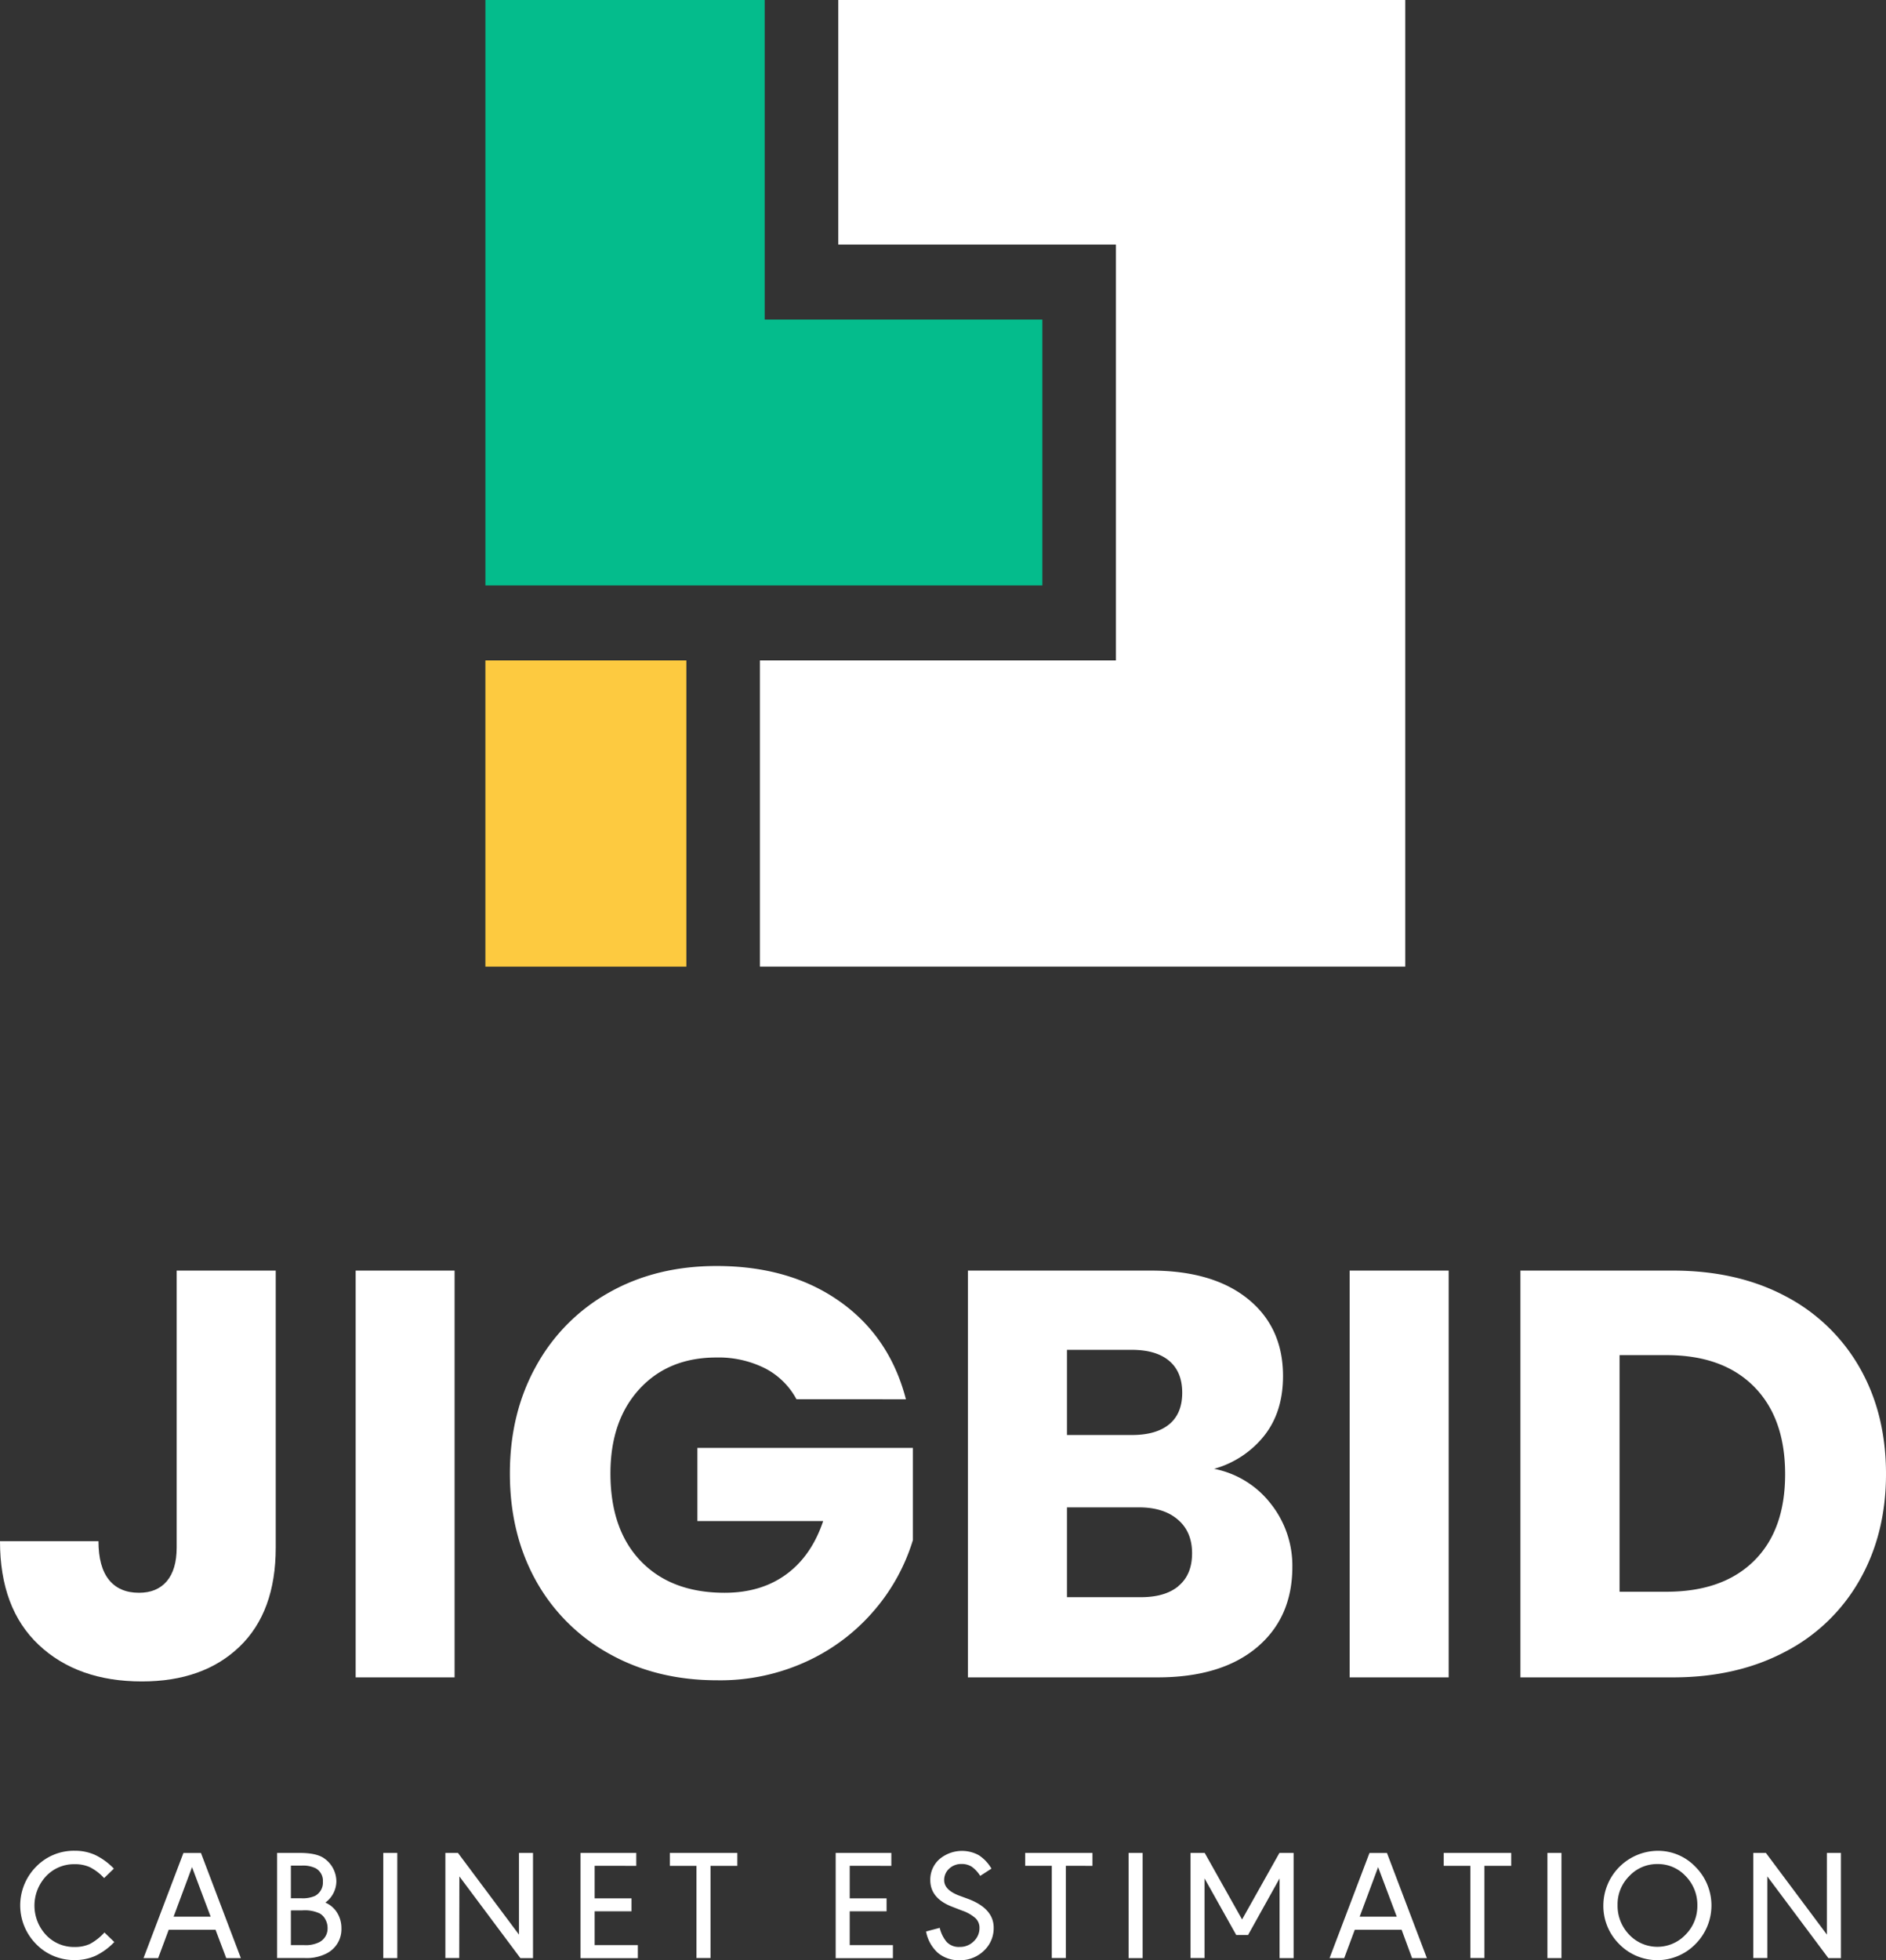 <svg xmlns="http://www.w3.org/2000/svg" viewBox="0 0 614.02 637.88"><rect x="0" y="0" width="614.02" height="637.88" fill="#333333" stroke="none"/><defs><style>.cls-1{fill:#04bc8c;}.cls-2{fill:#fdca40;}.cls-3{fill:#fff;}</style></defs><title>V on DarkP</title><g id="Layer_2" data-name="Layer 2"><g id="Layer_1-2" data-name="Layer 1"><polygon class="cls-1" points="339.35 104 339.35 190.52 158.03 190.52 158.03 0 248.96 0 248.96 104 339.35 104"/><rect class="cls-2" x="158.03" y="214.93" width="65.43" height="99.65"/><polygon class="cls-3" points="457.5 0 457.5 314.57 247.41 314.57 247.41 214.93 363.31 214.93 363.31 79.59 272.92 79.59 272.92 0 457.5 0"/><path class="cls-3" d="M89.77,413.49v90.14q0,20.93-11.79,32.25T46.2,547.19q-20.93,0-33.57-11.88T0,501.55H32.06q0,8.31,3.39,12.55c2.27,2.82,5.53,4.24,9.81,4.24q5.85,0,9.05-3.77t3.21-10.94V413.49Z"/><path class="cls-3" d="M148,413.49V545.87H115.79V413.49Z"/><path class="cls-3" d="M259.3,455.35A24.18,24.18,0,0,0,249,445.26a33.68,33.68,0,0,0-15.74-3.49q-15.66,0-25.09,10.28t-9.43,27.44q0,18.3,9.91,28.57t27.25,10.28q11.88,0,20.08-6T268,495H227.05V471.19h70.16v30A63.3,63.3,0,0,1,285,523.62a64,64,0,0,1-21.78,16.78,67.24,67.24,0,0,1-29.8,6.41q-19.61,0-35-8.58a61.1,61.1,0,0,1-23.95-23.85Q166,499.11,166,479.49t8.58-35a61.06,61.06,0,0,1,23.86-23.95Q213.66,412,233.28,412q23.76,0,40.07,11.5t21.59,31.87Z"/><path class="cls-3" d="M413.75,489.39a32.42,32.42,0,0,1,7,20.46q0,16.6-11.6,26.31t-32.34,9.71H315.12V413.49h59.59q20.18,0,31.59,9.24t11.41,25.08q0,11.7-6.13,19.42A31.66,31.66,0,0,1,395.27,478,30.84,30.84,0,0,1,413.75,489.39ZM347.37,467h21.12q7.92,0,12.16-3.49t4.24-10.27q0-6.79-4.24-10.37t-12.16-3.59H347.37Zm36.3,49.13q4.43-3.67,4.43-10.66t-4.62-10.93q-4.62-4-12.73-4H347.37v29.23h23.76Q379.23,519.85,383.67,516.17Z"/><path class="cls-3" d="M471.64,413.49V545.87H439.4V413.49Z"/><path class="cls-3" d="M581.21,421.78a59.38,59.38,0,0,1,24.23,23.29q8.58,15,8.58,34.61,0,19.43-8.58,34.51a59,59,0,0,1-24.32,23.38q-15.75,8.31-36.49,8.3H495V413.49h49.6Q565.56,413.49,581.21,421.78ZM571,508q10.19-10,10.18-28.29T571,451.2Q560.85,441,542.55,441H527.28V518h15.27Q560.84,518,571,508Z"/><path class="cls-3" d="M37.07,608.11l-3.18,3.08a16.19,16.19,0,0,0-4.57-3.52,11.57,11.57,0,0,0-5-1,12.46,12.46,0,0,0-9.32,3.9,14,14,0,0,0,0,19.14,12.47,12.47,0,0,0,9.29,3.9,11.57,11.57,0,0,0,5-1A17.47,17.47,0,0,0,34,628.89L37.22,632a21.24,21.24,0,0,1-6.11,4.47,16,16,0,0,1-6.72,1.39,17.15,17.15,0,0,1-12.62-5.19,17.89,17.89,0,0,1,0-25.2,17.12,17.12,0,0,1,12.57-5.18A15.81,15.81,0,0,1,31,603.67,21.14,21.14,0,0,1,37.07,608.11Z"/><path class="cls-3" d="M70.17,628H54.93l-3.44,9.24H46.72l13-34.23h5.7l13,34.23H73.66Zm-7.65-20.38-6,16.12H68.58Z"/><path class="cls-3" d="M99.22,637.21h-9V603h7.39q5,0,7.49,1.48a9.2,9.2,0,0,1,4.41,7.81,8.67,8.67,0,0,1-3.59,6.87,8.36,8.36,0,0,1,3.85,3.31,9.52,9.52,0,0,1,1.39,5.11,8.82,8.82,0,0,1-5,8.21A14.18,14.18,0,0,1,99.22,637.21ZM94.7,607.13v10.63h3.44a9.93,9.93,0,0,0,4.41-.77,4.91,4.91,0,0,0,2.57-4.62,4.64,4.64,0,0,0-2.31-4.36,9.28,9.28,0,0,0-4.67-.88Zm0,14.58V633H99a9.93,9.93,0,0,0,4.88-.92,5,5,0,0,0,2.77-4.67,5.64,5.64,0,0,0-.69-2.72,4.78,4.78,0,0,0-1.88-2,11.46,11.46,0,0,0-5.54-1Z"/><path class="cls-3" d="M124.78,603h4.56v34.23h-4.56Z"/><path class="cls-3" d="M149.51,637.21H145V603h4.1l19.86,26.58V603h4.57v34.23h-4.11l-19.86-26.59Z"/><path class="cls-3" d="M207.15,603v4.2H193.6v10.58h12V622h-12V633h14.06v4.26H189V603Z"/><path class="cls-3" d="M240.05,603v4.2h-8.73v30h-4.57v-30h-8.67V603Z"/><path class="cls-3" d="M290.19,603v4.2H276.64v10.58h12V622h-12V633H290.7v4.26H272.07V603Z"/><path class="cls-3" d="M322.78,608.11l-3.65,2.36a10.45,10.45,0,0,0-2.79-3,6,6,0,0,0-3.31-.87,5.7,5.7,0,0,0-4,1.51,4.94,4.94,0,0,0-1.64,3.77q0,3.09,4.67,4.93l3.34,1.23q8.1,3.13,8.11,9.29a10,10,0,0,1-3.21,7.52,11,11,0,0,1-7.93,3.06,10.43,10.43,0,0,1-7.06-2.42,12.45,12.45,0,0,1-3.82-6.93l4.46-1.18a11,11,0,0,0,2.24,4.57,5.4,5.4,0,0,0,4.28,1.64,6.25,6.25,0,0,0,4.54-1.82,5.88,5.88,0,0,0,1.88-4.39,4.26,4.26,0,0,0-1.29-3.13,12.82,12.82,0,0,0-4.31-2.46l-3.18-1.23c-4.82-1.82-7.24-4.72-7.24-8.73a8.85,8.85,0,0,1,2.95-6.77,11.37,11.37,0,0,1,12.81-1.34A12.84,12.84,0,0,1,322.78,608.11Z"/><path class="cls-3" d="M355.67,603v4.2H347v30h-4.57v-30h-8.67V603Z"/><path class="cls-3" d="M367.43,603H372v34.23h-4.56Z"/><path class="cls-3" d="M392.16,637.21H387.6V603h4.61l12.17,21.65L416.54,603h4.62v34.23h-4.57V611.29l-10.26,18.42h-3.85l-10.32-18.42Z"/><path class="cls-3" d="M456.32,628H441.07l-3.44,9.24h-4.77l13-34.23h5.69l13,34.23h-4.82Zm-7.65-20.38-6,16.12h12.07Z"/><path class="cls-3" d="M492,603v4.2h-8.73v30h-4.57v-30h-8.67V603Z"/><path class="cls-3" d="M503.79,603h4.57v34.23h-4.57Z"/><path class="cls-3" d="M539.61,602.31A16.84,16.84,0,0,1,552,607.54a17.77,17.77,0,0,1,0,25.1,17.33,17.33,0,0,1-24.86,0A17.51,17.51,0,0,1,522,619.86a17.86,17.86,0,0,1,17.6-17.55Zm0,4.31a12.37,12.37,0,0,0-9.16,3.9,12.92,12.92,0,0,0-3.82,9.39,13.57,13.57,0,0,0,3.77,9.68,12.63,12.63,0,0,0,18.37,0,13.16,13.16,0,0,0,3.83-9.49,13.3,13.3,0,0,0-3.8-9.55A12.28,12.28,0,0,0,539.61,606.62Z"/><path class="cls-3" d="M575.38,637.21h-4.56V603h4.1l19.86,26.58V603h4.57v34.23h-4.1l-19.87-26.59Z"/></g></g></svg>